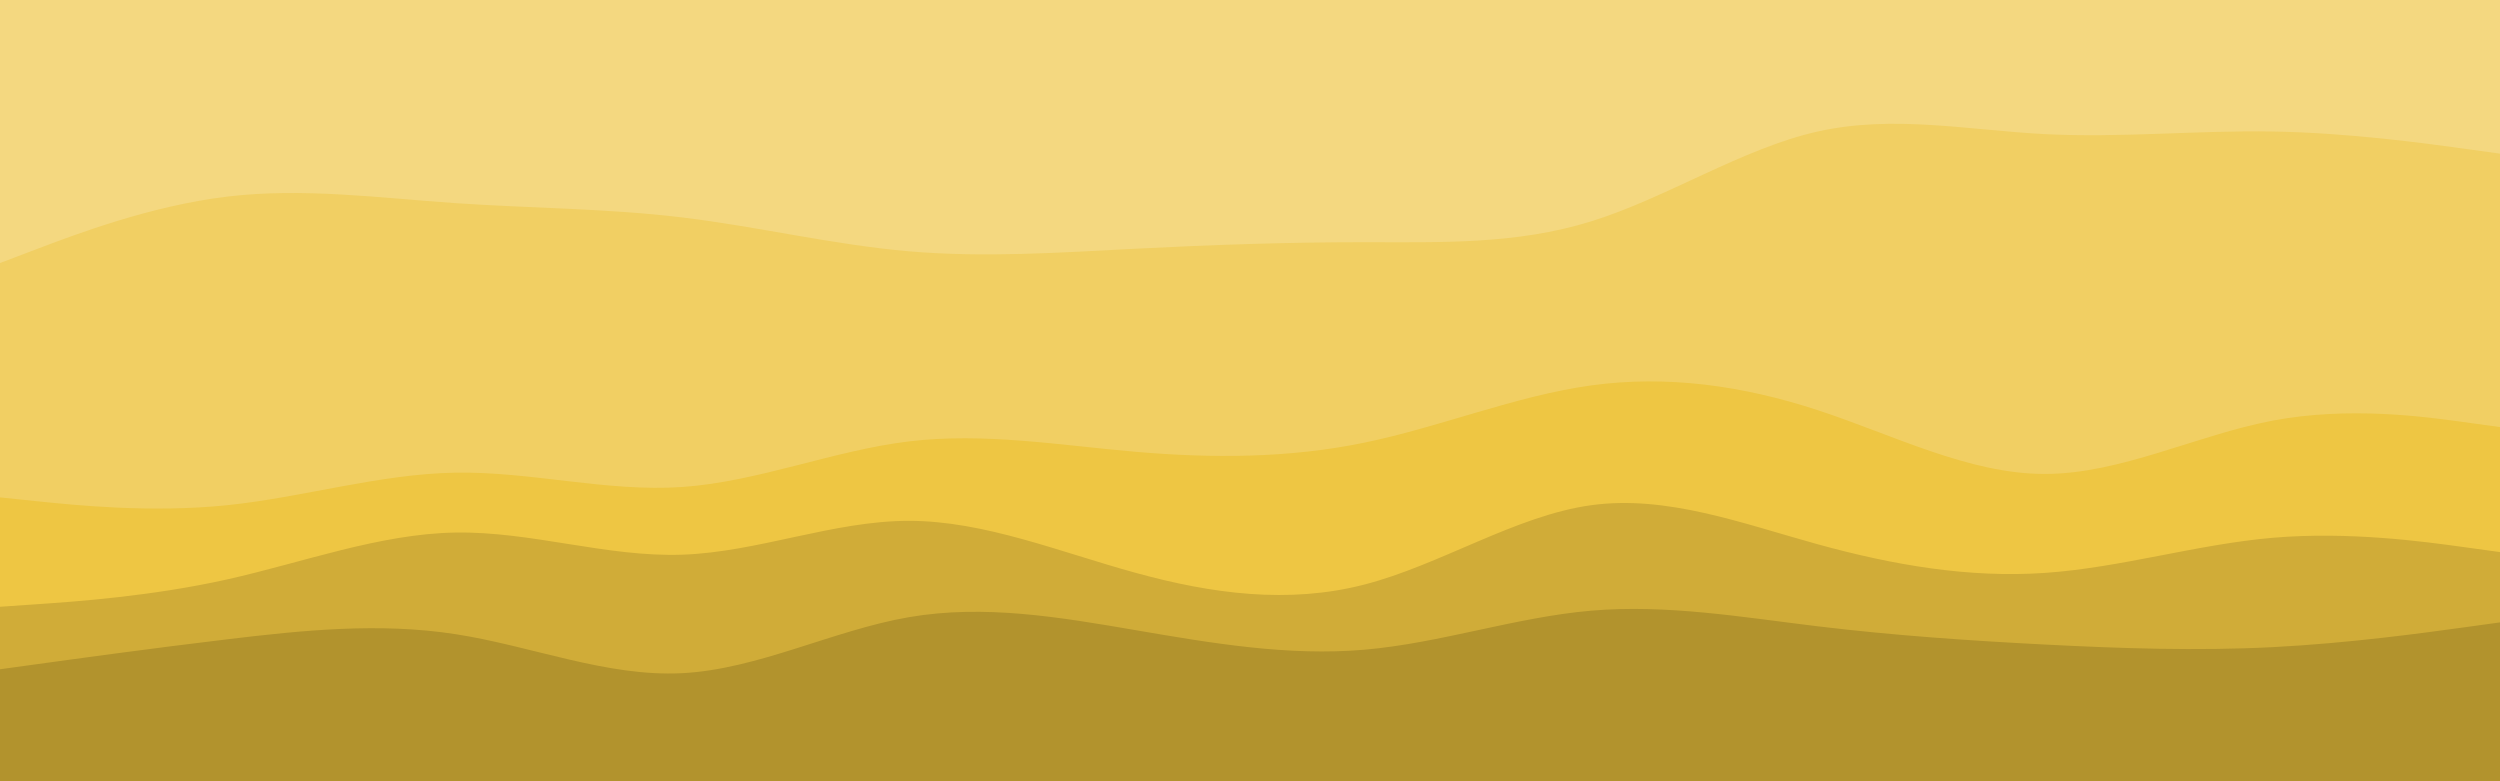 <svg id="visual" viewBox="0 0 960 300" width="960" height="300" xmlns="http://www.w3.org/2000/svg" xmlns:xlink="http://www.w3.org/1999/xlink" version="1.1"><path d="M0 103L14.5 97.5C29 92 58 81 87.2 77.5C116.3 74 145.7 78 174.8 80C204 82 233 82 262 85.5C291 89 320 96 349 98.5C378 101 407 99 436.2 97.5C465.3 96 494.7 95 523.8 95C553 95 582 96 611 87C640 78 669 59 698 52.5C727 46 756 52 785.2 53.5C814.3 55 843.7 52 872.8 52.5C902 53 931 57 945.5 59L960 61L960 0L945.5 0C931 0 902 0 872.8 0C843.7 0 814.3 0 785.2 0C756 0 727 0 698 0C669 0 640 0 611 0C582 0 553 0 523.8 0C494.7 0 465.3 0 436.2 0C407 0 378 0 349 0C320 0 291 0 262 0C233 0 204 0 174.8 0C145.7 0 116.3 0 87.2 0C58 0 29 0 14.5 0L0 0Z" fill="#f4d880"></path><path d="M0 193L14.5 194.5C29 196 58 199 87.2 196C116.3 193 145.7 184 174.8 183.5C204 183 233 191 262 189C291 187 320 175 349 171.5C378 168 407 173 436.2 175.5C465.3 178 494.7 178 523.8 172C553 166 582 154 611 150C640 146 669 150 698 159.5C727 169 756 184 785.2 184C814.3 184 843.7 169 872.8 163.5C902 158 931 162 945.5 164L960 166L960 59L945.5 57C931 55 902 51 872.8 50.5C843.7 50 814.3 53 785.2 51.5C756 50 727 44 698 50.5C669 57 640 76 611 85C582 94 553 93 523.8 93C494.7 93 465.3 94 436.2 95.5C407 97 378 99 349 96.5C320 94 291 87 262 83.5C233 80 204 80 174.8 78C145.7 76 116.3 72 87.2 75.5C58 79 29 90 14.5 95.5L0 101Z" fill="#f1cf63"></path><path d="M0 235L14.5 234C29 233 58 231 87.2 224.5C116.3 218 145.7 207 174.8 206.5C204 206 233 216 262 215C291 214 320 202 349 202C378 202 407 214 436.2 222C465.3 230 494.7 234 523.8 226.5C553 219 582 200 611 196C640 192 669 203 698 211C727 219 756 224 785.2 222C814.3 220 843.7 211 872.8 208.5C902 206 931 210 945.5 212L960 214L960 164L945.5 162C931 160 902 156 872.8 161.5C843.7 167 814.3 182 785.2 182C756 182 727 167 698 157.5C669 148 640 144 611 148C582 152 553 164 523.8 170C494.7 176 465.3 176 436.2 173.5C407 171 378 166 349 169.5C320 173 291 185 262 187C233 189 204 181 174.8 181.5C145.7 182 116.3 191 87.2 194C58 197 29 194 14.5 192.5L0 191Z" fill="#eec643"></path><path d="M0 259L14.5 257C29 255 58 251 87.2 247.5C116.3 244 145.7 241 174.8 245.5C204 250 233 262 262 260.5C291 259 320 244 349 239C378 234 407 239 436.2 244C465.3 249 494.7 254 523.8 251.5C553 249 582 239 611 236.5C640 234 669 239 698 242.5C727 246 756 248 785.2 249.5C814.3 251 843.7 252 872.8 250.5C902 249 931 245 945.5 243L960 241L960 212L945.5 210C931 208 902 204 872.8 206.5C843.7 209 814.3 218 785.2 220C756 222 727 217 698 209C669 201 640 190 611 194C582 198 553 217 523.8 224.5C494.7 232 465.3 228 436.2 220C407 212 378 200 349 200C320 200 291 212 262 213C233 214 204 204 174.8 204.5C145.7 205 116.3 216 87.2 222.5C58 229 29 231 14.5 232L0 233Z" fill="#d0ac38"></path><path d="M0 301L14.5 301C29 301 58 301 87.2 301C116.3 301 145.7 301 174.8 301C204 301 233 301 262 301C291 301 320 301 349 301C378 301 407 301 436.2 301C465.3 301 494.7 301 523.8 301C553 301 582 301 611 301C640 301 669 301 698 301C727 301 756 301 785.2 301C814.3 301 843.7 301 872.8 301C902 301 931 301 945.5 301L960 301L960 239L945.5 241C931 243 902 247 872.8 248.5C843.7 250 814.3 249 785.2 247.5C756 246 727 244 698 240.5C669 237 640 232 611 234.5C582 237 553 247 523.8 249.5C494.7 252 465.3 247 436.2 242C407 237 378 232 349 237C320 242 291 257 262 258.5C233 260 204 248 174.8 243.5C145.7 239 116.3 242 87.2 245.5C58 249 29 253 14.5 255L0 257Z" fill="#b2932d"></path></svg>